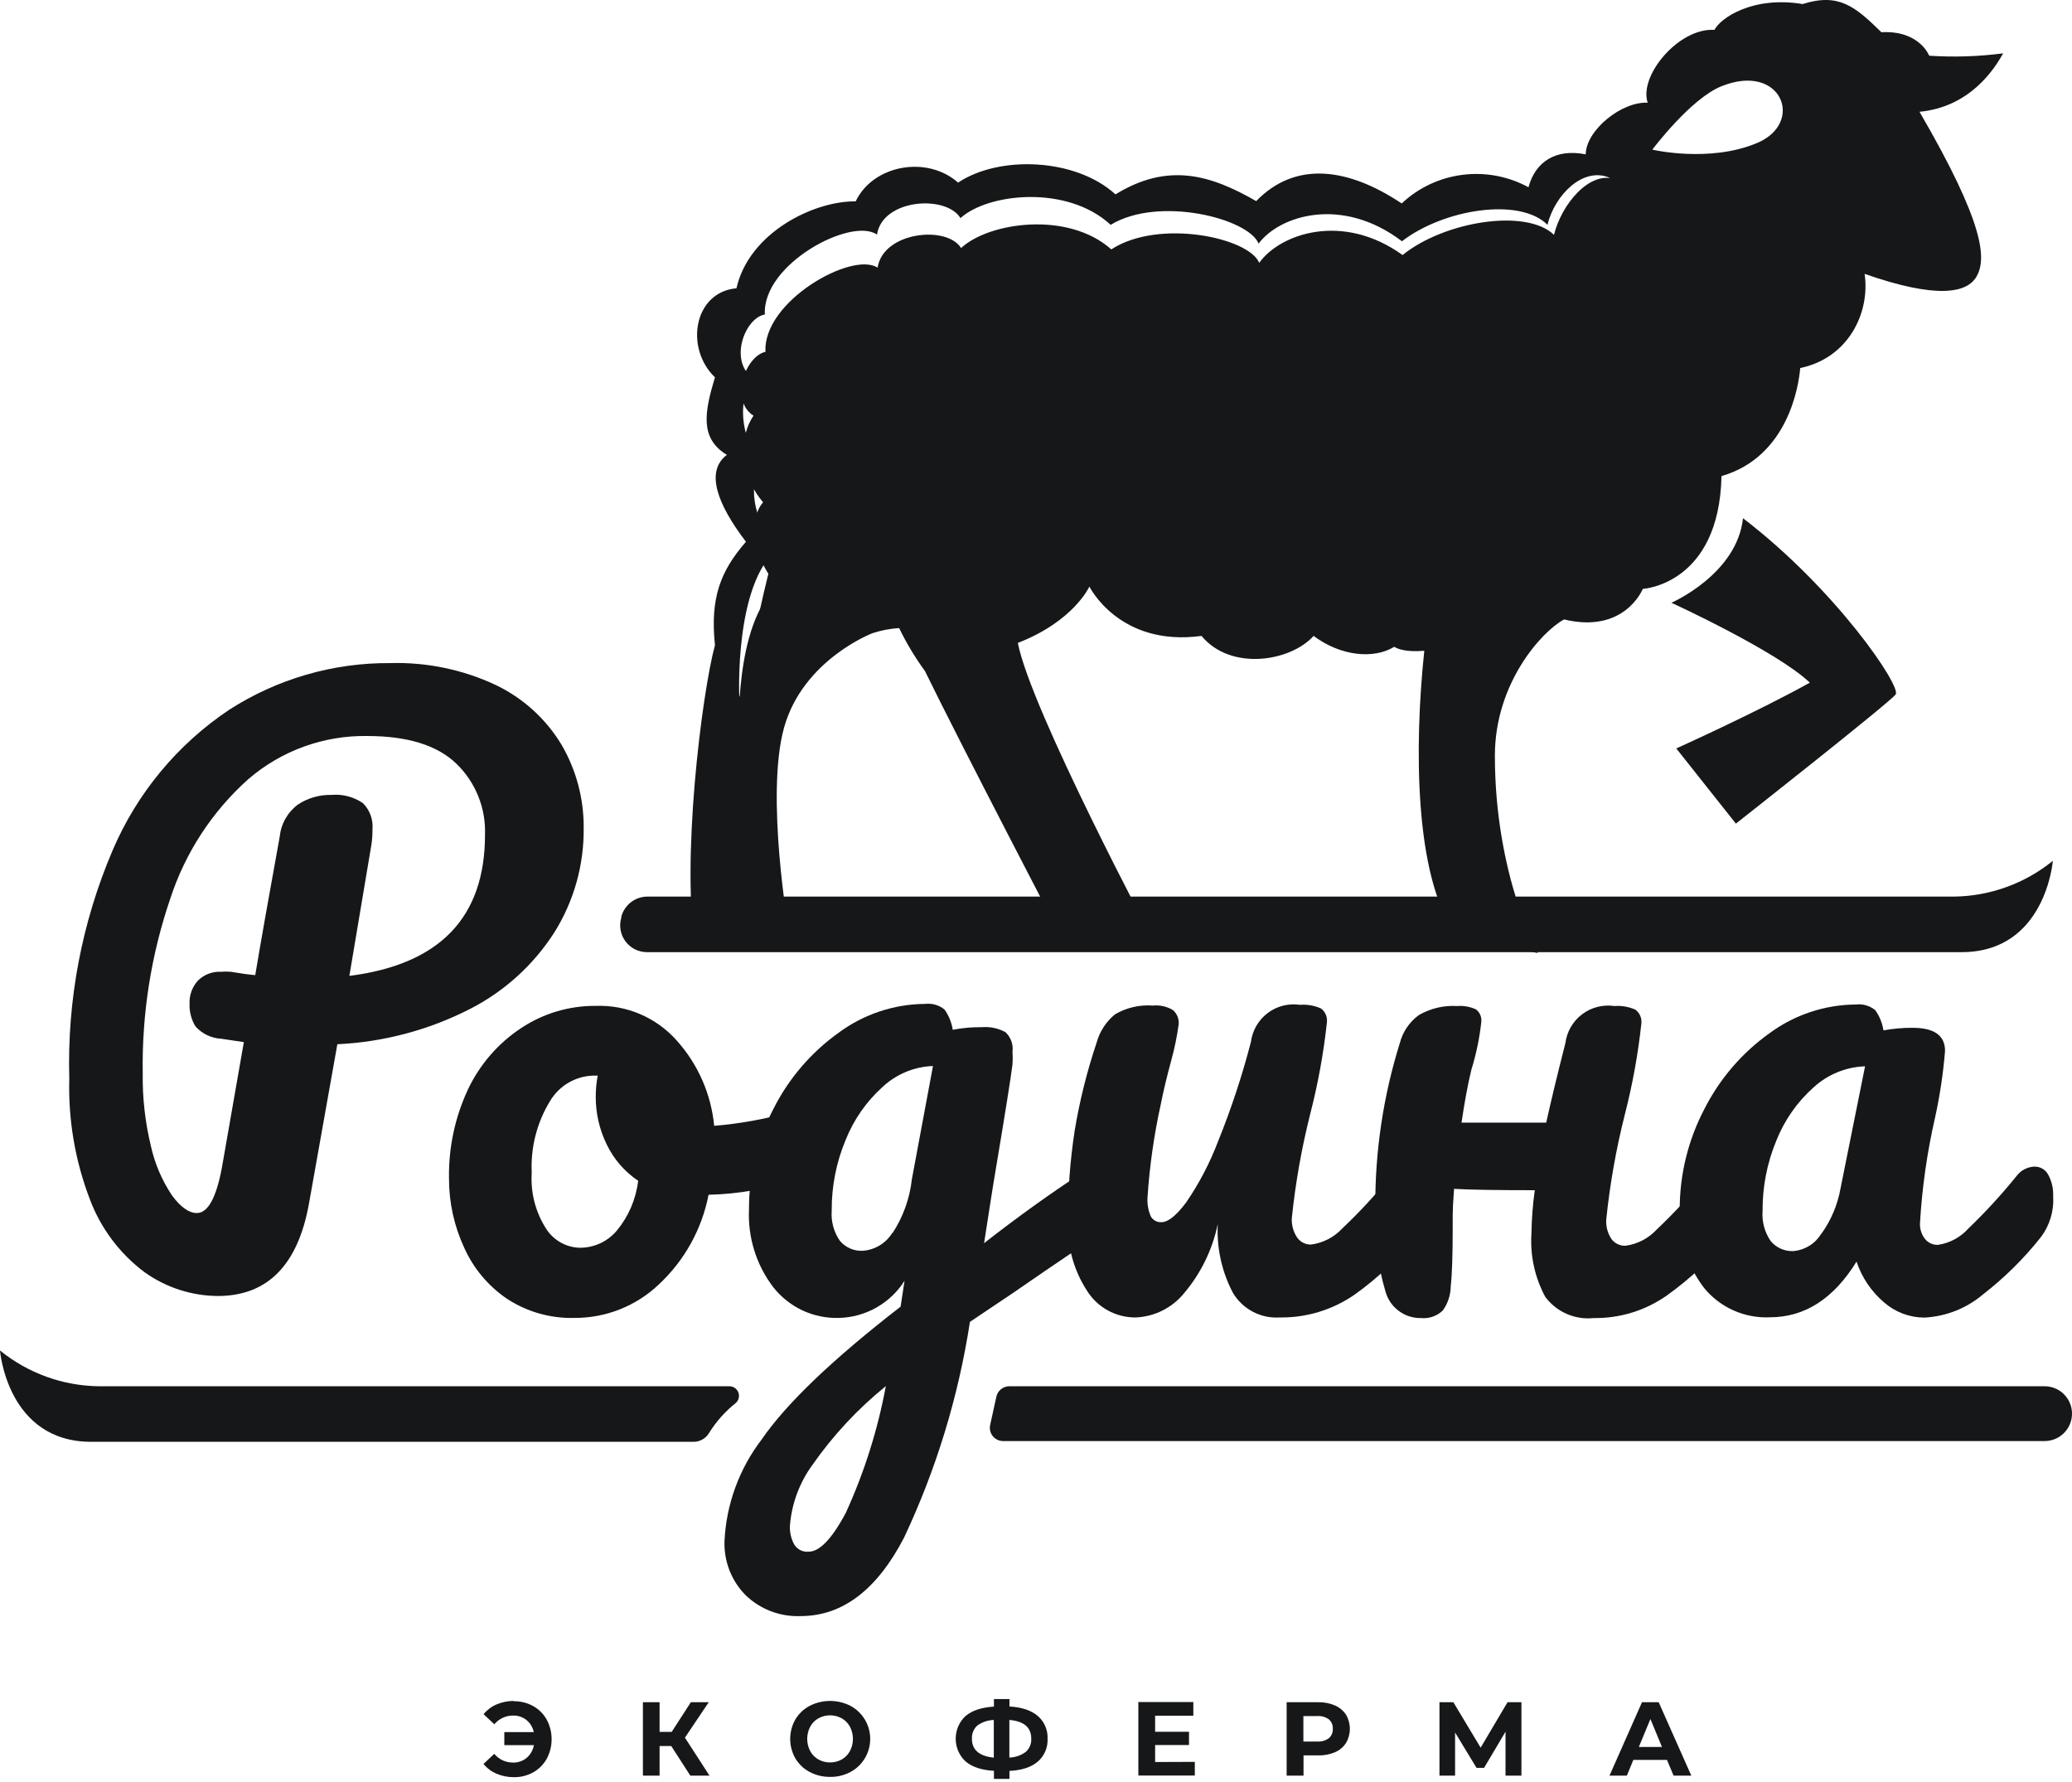 <svg width="150" height="129" viewBox="0 0 150 129" fill="none" xmlns="http://www.w3.org/2000/svg">
<path d="M40.141 67.483C38.629 69.851 36.512 71.772 34.01 73.047C31.031 74.568 27.763 75.436 24.422 75.593L22.364 87.151C21.564 91.559 19.392 93.781 15.848 93.818C13.913 93.822 12.026 93.217 10.454 92.088C8.66 90.742 7.289 88.911 6.502 86.81C5.438 84.027 4.933 81.061 5.016 78.083C4.854 72.411 5.924 66.772 8.153 61.555C9.919 57.418 12.849 53.885 16.585 51.385C20.063 49.146 24.118 47.97 28.253 48.002C30.888 47.926 33.505 48.469 35.892 49.589C37.857 50.529 39.506 52.023 40.636 53.886C41.716 55.726 42.275 57.824 42.255 59.957C42.282 62.617 41.549 65.228 40.141 67.483V67.483ZM35.111 60.431C35.146 59.474 34.979 58.519 34.62 57.63C34.262 56.742 33.72 55.939 33.03 55.275C31.643 53.945 29.493 53.28 26.58 53.28C23.43 53.231 20.371 54.34 17.983 56.398C15.365 58.733 13.412 61.722 12.325 65.059C10.938 69.125 10.264 73.401 10.333 77.697C10.307 79.475 10.507 81.248 10.927 82.975C11.211 84.25 11.73 85.461 12.457 86.545C13.081 87.39 13.679 87.812 14.251 87.812C15.051 87.812 15.657 86.711 16.068 84.507L17.653 75.439L16.024 75.196C15.668 75.178 15.32 75.09 14.999 74.937C14.678 74.784 14.39 74.569 14.152 74.304C13.848 73.808 13.699 73.232 13.723 72.651C13.71 72.345 13.758 72.039 13.864 71.751C13.969 71.464 14.131 71.2 14.339 70.976C14.556 70.763 14.815 70.597 15.099 70.489C15.383 70.381 15.687 70.333 15.991 70.348C16.229 70.327 16.468 70.327 16.706 70.348C17.44 70.473 18.031 70.554 18.478 70.59C18.897 68.093 19.487 64.751 20.25 60.563C20.297 60.105 20.438 59.662 20.666 59.261C20.893 58.861 21.202 58.513 21.571 58.239C22.289 57.766 23.134 57.524 23.993 57.544C24.799 57.471 25.604 57.682 26.272 58.139C26.519 58.385 26.709 58.682 26.829 59.01C26.949 59.337 26.995 59.687 26.965 60.035C26.971 60.452 26.938 60.869 26.866 61.28L25.292 70.645C31.838 69.815 35.111 66.411 35.111 60.431V60.431Z" fill="#161718"/>
<path d="M58.67 81.069C58.914 81.562 59.031 82.107 59.012 82.656C59.012 84.191 58.549 85.102 57.625 85.389C55.581 86.067 53.448 86.438 51.295 86.49C50.812 88.981 49.552 91.253 47.696 92.98C46.054 94.542 43.874 95.41 41.609 95.404C39.869 95.456 38.155 94.971 36.699 94.016C35.346 93.097 34.275 91.819 33.606 90.325C32.88 88.761 32.504 87.058 32.505 85.334C32.464 83.089 32.938 80.864 33.892 78.832C34.746 77.043 36.07 75.519 37.723 74.425C39.328 73.36 41.214 72.8 43.139 72.816C44.242 72.776 45.341 72.982 46.355 73.418C47.37 73.855 48.275 74.511 49.006 75.34C50.537 77.053 51.482 79.211 51.703 81.499C53.519 81.349 55.318 81.028 57.074 80.54C57.293 80.481 57.519 80.447 57.746 80.441C57.942 80.454 58.131 80.519 58.294 80.629C58.456 80.74 58.586 80.891 58.67 81.069V81.069ZM44.658 89.08C45.507 88.052 46.042 86.801 46.199 85.477C45.218 84.819 44.431 83.909 43.92 82.843C43.396 81.77 43.124 80.59 43.128 79.394C43.128 78.881 43.176 78.368 43.271 77.863H43.007C42.361 77.871 41.728 78.046 41.169 78.37C40.609 78.694 40.143 79.157 39.815 79.714C38.864 81.272 38.404 83.08 38.494 84.904C38.401 86.324 38.764 87.737 39.528 88.937C39.788 89.349 40.144 89.691 40.566 89.933C40.988 90.175 41.464 90.31 41.95 90.325C42.465 90.331 42.975 90.223 43.444 90.007C43.912 89.792 44.327 89.475 44.658 89.08V89.08Z" fill="#161718"/>
<path d="M80.41 85.168C80.666 85.629 80.792 86.151 80.773 86.678C80.802 87.273 80.684 87.867 80.432 88.408C80.164 88.862 79.786 89.241 79.332 89.51C76.58 91.368 74.565 92.742 73.288 93.63L70.217 95.691C69.385 101.097 67.78 106.356 65.451 111.304C63.484 115.095 60.986 116.99 57.955 116.99C57.225 117.019 56.497 116.9 55.814 116.641C55.131 116.381 54.508 115.987 53.981 115.48C53.468 114.962 53.067 114.343 52.803 113.662C52.54 112.982 52.42 112.254 52.451 111.525C52.585 108.87 53.522 106.319 55.137 104.208C56.927 101.601 60.281 98.394 65.198 94.589L65.484 92.716C64.975 93.52 64.275 94.185 63.448 94.654C62.62 95.123 61.69 95.381 60.74 95.404C59.832 95.433 58.93 95.248 58.106 94.866C57.283 94.483 56.56 93.913 55.995 93.201C54.754 91.582 54.126 89.575 54.223 87.537C54.215 85.005 54.824 82.509 55.995 80.265C57.1 78.073 58.721 76.182 60.718 74.756C62.53 73.418 64.718 72.689 66.97 72.673C67.22 72.643 67.474 72.663 67.716 72.733C67.958 72.803 68.184 72.921 68.379 73.081C68.688 73.517 68.891 74.018 68.973 74.546C69.669 74.411 70.378 74.349 71.087 74.359C71.679 74.31 72.272 74.436 72.793 74.722C72.982 74.901 73.127 75.122 73.215 75.367C73.303 75.612 73.332 75.874 73.299 76.133C73.32 76.437 73.32 76.743 73.299 77.047C73.175 78.039 72.775 80.548 72.1 84.573C71.975 85.308 71.839 86.149 71.692 87.096L71.241 89.994C73.699 88.077 76.062 86.38 78.33 84.904C78.655 84.678 79.036 84.545 79.43 84.518C79.638 84.523 79.841 84.586 80.014 84.701C80.188 84.816 80.325 84.978 80.41 85.168V85.168ZM61.235 109.508C62.57 106.582 63.542 103.503 64.13 100.341C62.099 101.984 60.309 103.906 58.813 106.048C57.872 107.338 57.308 108.864 57.184 110.456C57.165 110.924 57.271 111.388 57.492 111.8C57.599 111.976 57.752 112.119 57.934 112.212C58.117 112.306 58.323 112.346 58.527 112.329C59.327 112.336 60.23 111.396 61.235 109.508ZM64.614 89.267C65.378 88.098 65.857 86.766 66.012 85.377L67.542 77.169C66.186 77.218 64.893 77.754 63.899 78.678C62.719 79.74 61.8 81.059 61.213 82.535C60.541 84.147 60.2 85.878 60.211 87.625C60.149 88.407 60.359 89.185 60.806 89.829C61.008 90.067 61.262 90.255 61.548 90.38C61.834 90.504 62.145 90.561 62.457 90.545C62.896 90.514 63.321 90.377 63.696 90.147C64.072 89.917 64.387 89.6 64.614 89.223V89.267Z" fill="#161718"/>
<path d="M78.682 93.421C77.728 91.944 77.251 90.209 77.317 88.452C77.303 86.239 77.465 84.028 77.801 81.841C78.16 79.683 78.69 77.557 79.386 75.483C79.607 74.672 80.077 73.951 80.729 73.422C81.555 72.942 82.507 72.722 83.459 72.794C83.97 72.743 84.484 72.859 84.923 73.125C85.064 73.251 85.174 73.408 85.245 73.584C85.316 73.76 85.345 73.95 85.331 74.139C85.212 75.012 85.035 75.877 84.802 76.728C84.479 77.911 84.222 78.983 84.032 79.945C83.545 82.155 83.225 84.398 83.074 86.656C83.039 87.138 83.122 87.623 83.316 88.066C83.394 88.199 83.507 88.308 83.643 88.38C83.779 88.452 83.933 88.484 84.087 88.474C84.564 88.474 85.162 87.993 85.881 87.03C86.818 85.657 87.59 84.177 88.181 82.623C89.129 80.279 89.923 77.875 90.559 75.428C90.612 75.017 90.746 74.62 90.953 74.261C91.161 73.903 91.438 73.589 91.768 73.339C92.098 73.088 92.474 72.906 92.875 72.803C93.276 72.701 93.694 72.679 94.104 72.739C94.628 72.699 95.153 72.79 95.634 73.004C95.783 73.117 95.9 73.267 95.975 73.438C96.05 73.61 96.081 73.798 96.063 73.984C95.823 76.214 95.422 78.424 94.863 80.596C94.233 83.087 93.784 85.62 93.52 88.176C93.491 88.676 93.627 89.171 93.905 89.587C94.019 89.746 94.169 89.876 94.343 89.965C94.518 90.053 94.712 90.097 94.907 90.094C95.781 89.981 96.588 89.563 97.186 88.915C98.444 87.724 99.621 86.451 100.708 85.102C100.86 84.9 101.056 84.734 101.281 84.618C101.506 84.501 101.754 84.437 102.007 84.43C102.207 84.427 102.404 84.479 102.576 84.58C102.749 84.681 102.891 84.827 102.987 85.003C103.253 85.488 103.379 86.037 103.35 86.59C103.417 87.659 103.092 88.717 102.436 89.565C101.176 91.161 99.694 92.567 98.033 93.741C96.447 94.83 94.563 95.4 92.64 95.371C91.968 95.415 91.297 95.272 90.701 94.959C90.105 94.646 89.606 94.175 89.26 93.597C88.45 92.063 88.07 90.339 88.159 88.606C87.778 90.456 86.938 92.18 85.716 93.62C85.289 94.143 84.757 94.57 84.153 94.872C83.55 95.174 82.889 95.344 82.215 95.371C81.509 95.377 80.812 95.201 80.194 94.859C79.575 94.518 79.054 94.022 78.682 93.421V93.421Z" fill="#161718"/>
<path d="M125.739 85.047C126.005 85.532 126.131 86.081 126.103 86.634C126.17 87.704 125.845 88.761 125.189 89.609C123.856 91.18 122.337 92.582 120.665 93.785C119.115 94.873 117.262 95.443 115.37 95.415C114.704 95.486 114.031 95.382 113.418 95.113C112.804 94.845 112.271 94.421 111.87 93.884C111.108 92.474 110.761 90.877 110.868 89.278C110.882 88.235 110.963 87.193 111.11 86.16C108.3 86.16 106.351 86.127 105.265 86.061C105.199 86.957 105.166 87.581 105.166 87.934V88.937C105.166 90.92 105.118 92.312 105.023 93.113C105.019 93.742 104.819 94.355 104.451 94.865C104.242 95.066 103.993 95.22 103.719 95.315C103.445 95.41 103.154 95.445 102.866 95.415C102.286 95.425 101.721 95.242 101.257 94.895C100.793 94.548 100.456 94.057 100.301 93.498C99.711 91.509 99.461 89.434 99.563 87.361C99.542 83.345 100.14 79.35 101.336 75.516C101.547 74.696 102.038 73.975 102.722 73.478C103.567 72.992 104.535 72.766 105.507 72.827C105.968 72.792 106.431 72.876 106.85 73.07C106.989 73.175 107.098 73.315 107.165 73.475C107.233 73.636 107.257 73.811 107.236 73.984C107.109 75.154 106.869 76.309 106.52 77.433C106.263 78.491 106.025 79.769 105.805 81.268H111.936C112.259 79.799 112.721 77.881 113.323 75.516C113.375 75.105 113.509 74.708 113.717 74.35C113.924 73.991 114.201 73.677 114.531 73.427C114.861 73.177 115.238 72.995 115.639 72.892C116.04 72.789 116.458 72.767 116.867 72.827C117.391 72.787 117.917 72.878 118.397 73.092C118.546 73.205 118.664 73.355 118.739 73.526C118.814 73.698 118.844 73.886 118.827 74.073C118.586 76.302 118.186 78.512 117.627 80.684C116.997 83.175 116.548 85.708 116.284 88.264C116.248 88.762 116.376 89.257 116.647 89.675C116.762 89.835 116.914 89.966 117.091 90.054C117.267 90.142 117.462 90.186 117.66 90.182C118.534 90.07 119.341 89.652 119.938 89.003C121.196 87.812 122.373 86.539 123.461 85.19C123.613 84.988 123.809 84.822 124.033 84.706C124.258 84.589 124.507 84.525 124.76 84.518C124.955 84.511 125.149 84.556 125.321 84.65C125.493 84.742 125.638 84.88 125.739 85.047V85.047Z" fill="#161718"/>
<path d="M123.373 93.245C122.132 91.626 121.504 89.62 121.601 87.581C121.593 85.049 122.201 82.553 123.373 80.309C124.478 78.117 126.098 76.226 128.095 74.8C129.907 73.462 132.096 72.733 134.347 72.717C134.598 72.687 134.851 72.707 135.093 72.777C135.336 72.847 135.561 72.965 135.756 73.125C136.065 73.561 136.269 74.062 136.351 74.59C137.048 74.461 137.755 74.399 138.464 74.403C140.027 74.403 140.809 74.961 140.809 76.078C140.678 77.69 140.439 79.291 140.093 80.871C139.511 83.406 139.143 85.987 138.993 88.584C138.984 88.982 139.112 89.371 139.356 89.686C139.468 89.825 139.611 89.936 139.773 90.011C139.935 90.085 140.113 90.121 140.291 90.116C141.141 89.994 141.921 89.577 142.493 88.937C143.739 87.741 144.908 86.467 145.993 85.124C146.145 84.922 146.341 84.756 146.566 84.64C146.791 84.523 147.039 84.459 147.292 84.452C147.492 84.45 147.689 84.501 147.861 84.602C148.034 84.703 148.176 84.849 148.272 85.025C148.537 85.51 148.663 86.059 148.635 86.612C148.702 87.681 148.377 88.739 147.722 89.587C146.503 91.124 145.102 92.508 143.55 93.708C142.353 94.721 140.855 95.309 139.29 95.382C138.224 95.372 137.198 94.982 136.395 94.281C135.473 93.497 134.784 92.476 134.402 91.328C132.744 94.016 130.652 95.36 128.128 95.36C127.226 95.401 126.327 95.231 125.501 94.864C124.676 94.497 123.947 93.942 123.373 93.245V93.245ZM131.86 89.311C132.564 88.327 133.038 87.198 133.247 86.006L135.019 77.191C133.643 77.238 132.328 77.773 131.309 78.7C130.118 79.756 129.19 81.077 128.601 82.557C127.929 84.169 127.589 85.9 127.6 87.647C127.538 88.429 127.748 89.207 128.194 89.851C128.396 90.089 128.65 90.278 128.936 90.402C129.223 90.526 129.534 90.582 129.845 90.567C130.254 90.529 130.648 90.395 130.996 90.177C131.344 89.959 131.636 89.662 131.849 89.311H131.86Z" fill="#161718"/>
<path fill-rule="evenodd" clip-rule="evenodd" d="M44.988 66.326C45.104 65.919 45.35 65.56 45.687 65.304C46.024 65.048 46.436 64.908 46.859 64.905H141.458C144.066 64.873 146.587 63.961 148.613 62.316C148.613 62.316 148.096 68.927 142.008 68.927H46.848C46.545 68.929 46.247 68.86 45.975 68.726C45.704 68.591 45.468 68.395 45.286 68.153C45.104 67.911 44.981 67.63 44.928 67.332C44.874 67.034 44.891 66.727 44.977 66.437L44.988 66.326Z" fill="#161718"/>
<path fill-rule="evenodd" clip-rule="evenodd" d="M53.494 53.264C53.494 53.264 53.124 45.129 56.282 42.441C54.033 39.7 54.448 37.231 55.244 36.36C53.504 34.334 53.499 31.579 54.552 30.094C52.802 28.974 53.959 25.785 55.417 25.468C55.214 21.812 61.699 18.165 63.533 19.378C63.924 16.783 68.535 16.286 69.578 17.956C71.555 16.101 77.294 15.244 80.452 18.053C83.912 15.804 90.427 17.211 91.158 19.027C92.676 16.914 97.198 15.341 101.538 18.462C104.543 16.028 110.483 15.057 112.5 17C113.029 14.814 115.097 12.27 117 13C117.554 16.447 119.894 18.024 121.5 18C122.128 21.861 125.028 23.346 127 23C127.875 25.498 127.784 31.107 122.258 32.635C122.985 37.246 119.001 39.583 117.251 39.291C116.95 41.657 114.928 43.449 112.59 42.529C110.297 44.583 107.201 47.037 106 52.5C107.512 40.357 108 35 108 35C108 35 102.942 34.855 99.645 44.719C96.61 46.419 95.33 43.863 95.33 43.863C95.33 43.863 91.198 47.758 87.56 44.16C84.594 45.002 80.027 41.886 78.93 39.047C77.254 43.493 71.605 46.555 71.605 46.555L75.92 59.141C75.92 59.141 68.431 49.296 67.482 45.581C66.533 41.866 66.988 41.686 66.988 41.686C66.988 41.686 61.264 38.619 60.068 32.436C58.091 35.318 56.796 37.411 60.241 45.017C57.621 47.45 55.351 50.225 53.494 53.264Z" fill="#161718"/>
<path fill-rule="evenodd" clip-rule="evenodd" d="M127.216 31.067C125.699 33.258 124.592 33.127 124.107 33.278C123.623 33.429 123.959 34.432 123.415 35.659C122.871 36.886 122.427 38.283 120.825 39.554C119.224 40.825 118.141 41.443 117.029 42.446C115.917 43.449 115.442 42.407 112.541 43.298C109.64 44.189 105.127 53.522 105.127 53.522C105.127 53.522 105.784 39.934 108.587 34.305C108.681 38.254 116.001 39.086 118.255 33.624C125.773 30.829 126.544 23.399 126.544 23.399C126.544 23.399 128.986 26.32 128.961 27.479C128.936 28.638 128.739 28.877 127.216 31.067ZM104.43 46.555L100.115 45.873L100.174 45.664L93.902 44.851L90.106 46.721C90.106 46.721 80.715 42.412 80.438 42.47C80.161 42.529 78.031 40.761 78.031 40.761C78.031 40.761 75.594 44.169 75.441 44.335L72.678 47.397L75.96 56.409H74.388C74.388 56.409 72.93 57.709 70.434 52.514C67.938 47.319 65.773 40.099 65.773 40.099L66.791 39.252C66.791 39.252 71.378 44.637 79.049 37.382C83.003 40.221 97.505 43.103 102.186 38.741C102.074 39.774 101.909 40.801 101.692 41.818C103.669 38.195 106.14 36.871 106.14 36.871L104.43 46.555ZM59.886 33.453C62.995 37.689 65.931 42.465 65.931 42.465V44.335C65.931 44.335 62.767 43.259 60.405 44.676C59.763 42.965 59.35 41.18 59.179 39.364C59.312 42.558 59.782 45.104 60.059 45.693C60.593 46.828 53.846 49.944 53.846 49.944C53.846 49.944 56.648 33.672 60.059 29.875C59.474 32.118 59.169 34.423 59.149 36.74C59.225 35.614 59.474 34.506 59.886 33.453V33.453Z" fill="#161718"/>
<path fill-rule="evenodd" clip-rule="evenodd" d="M138.96 8.092C143.724 16.281 143.794 18.745 143.102 19.996C142.41 21.247 140.166 21.637 134.986 19.826C135.401 22.64 133.809 25.922 130.325 26.642C130.221 27.893 129.46 33.064 124.626 34.466C124.453 42.329 118.927 42.631 118.927 42.631C118.927 42.631 117.632 45.903 113.227 44.842C111.586 45.733 108.22 49.477 108.22 54.706C108.22 63.338 111.329 68.99 111.329 68.99C111.329 68.99 111.245 69.034 105.284 67.462C102.423 63.318 102.368 54.121 103.11 47.11C101.79 47.222 101.177 46.974 100.935 46.823C99.452 47.729 97.065 47.505 95.097 46.034C93.427 47.889 89.112 48.6 86.981 46.034C81.025 46.843 78.865 42.461 78.865 42.461C78.865 42.461 77.743 44.968 73.685 46.541C74.634 51.409 83.526 68.138 83.526 68.138H76.977C76.977 68.138 69.469 53.727 66.963 48.581C66.246 47.599 65.619 46.556 65.09 45.465C64.43 45.508 63.779 45.634 63.152 45.84V45.84C63.152 45.84 58.145 47.753 56.766 52.656C55.387 57.559 57.112 67.452 57.112 67.452C57.112 67.452 54.29 68.134 50.38 68.81C49.263 62.549 50.805 50.207 51.759 46.701C51.403 43.293 52.15 41.346 54.003 39.218C51.922 36.496 51.038 34.116 52.624 32.928C50.647 31.735 50.998 29.841 51.759 27.314C49.56 25.211 50.217 21.145 53.316 20.868C54.216 16.846 58.911 14.538 61.946 14.577C63.192 11.948 67.092 11.218 69.36 13.219C72.326 11.237 77.852 11.427 80.754 14.071C84.589 11.714 87.673 12.683 90.941 14.558C93.773 11.637 97.569 12.123 101.474 14.728C102.676 13.594 104.216 12.868 105.867 12.657C107.519 12.445 109.195 12.76 110.652 13.555C111.147 11.71 112.629 10.741 114.794 11.174C114.829 9.397 117.419 7.337 119.282 7.435C118.625 5.487 121.526 2.001 124.116 2.162C124.532 1.334 126.845 -0.311 130.502 0.292C133.127 -0.535 134.299 0.473 136.201 2.332C138.964 2.186 139.661 4.032 139.661 4.032C141.447 4.151 143.24 4.094 145.014 3.861C144.382 5.005 142.617 7.746 138.96 8.092ZM103.372 44.316C103.727 41.716 103.821 41.575 104.237 40.421C103.255 41.448 102.628 42.755 102.447 44.155C102.756 44.241 103.072 44.301 103.391 44.335L103.372 44.316ZM61.61 41.102C61.505 41.754 61.557 42.422 61.763 43.05C62.495 42.77 63.268 42.605 64.052 42.563C63.941 42.126 63.874 41.679 63.854 41.229C61.849 39.708 60.45 37.542 59.9 35.109C59.45 36.725 59.969 40.294 61.61 41.102ZM116.514 12.864C114.611 12.055 112.56 14.1 112.026 16.272C110.01 14.256 104.504 15.142 101.493 17.465C97.173 14.178 92.651 15.58 91.114 17.635C90.387 15.809 83.877 14.159 80.407 16.276C77.244 13.355 71.51 13.988 69.533 15.79C68.49 14.076 63.879 14.397 63.488 16.983C61.655 15.687 55.17 19.1 55.372 22.767C53.89 23.025 52.763 26.175 54.507 27.358C53.455 28.818 53.46 31.559 55.199 33.648C54.423 34.461 54.008 36.92 56.282 39.739C53.148 42.305 53.519 50.45 53.519 50.45C53.519 50.45 54.695 48.615 59.218 44.496C55.758 36.759 58.106 32.679 60.083 29.89C61.264 36.131 67.003 39.413 67.003 39.413C67.003 39.413 66.573 39.578 67.497 43.308C68.421 47.037 74.57 56.58 74.57 56.58L70.255 44.846C70.255 44.846 77.264 41.594 78.885 37.193C79.982 40.075 84.569 43.361 87.515 42.636C91.153 46.361 95.285 42.636 95.285 42.636C95.285 42.636 96.565 45.241 99.6 43.658C102.897 33.921 108.576 34.135 108.576 34.135C108.576 34.135 107.687 39.223 106.154 51.307C107.355 45.888 110.247 43.921 112.54 41.954C114.878 42.962 116.9 41.248 117.201 38.892C118.951 39.252 122.935 37.066 122.208 32.431C127.739 31.112 127.398 26.102 126.524 23.589C124.546 23.862 121.971 22.372 121.344 18.487C119.801 19.29 115.595 17.474 116.514 12.873V12.864ZM124.626 6.242C122.386 7.138 119.618 10.833 119.618 10.833C119.618 10.833 123.756 11.807 127.216 10.346C130.675 8.886 128.97 4.494 124.626 6.242ZM121.002 43.634C121.002 43.634 125.748 41.57 126.182 37.514C132.89 42.641 137.66 49.686 137.235 50.27C136.809 50.854 125.668 59.623 125.668 59.623L121.353 54.18C121.353 54.18 127.191 51.551 131.021 49.418C128.634 47.135 121.002 43.634 121.002 43.634Z" fill="#161718"/>
<path fill-rule="evenodd" clip-rule="evenodd" d="M148.019 104.319H72.617C72.473 104.319 72.332 104.287 72.202 104.224C72.073 104.162 71.959 104.072 71.869 103.96C71.779 103.847 71.715 103.717 71.683 103.576C71.65 103.436 71.65 103.291 71.681 103.151L72.133 101.101C72.18 100.888 72.299 100.698 72.469 100.562C72.639 100.426 72.85 100.352 73.068 100.352H148.019C148.493 100.352 148.951 100.522 149.311 100.831C149.67 101.14 149.907 101.569 149.978 102.038V102.038C150.021 102.32 150.002 102.608 149.923 102.883C149.845 103.158 149.708 103.412 149.521 103.628C149.335 103.845 149.105 104.019 148.845 104.138C148.586 104.257 148.304 104.319 148.019 104.319V104.319Z" fill="#161718"/>
<path fill-rule="evenodd" clip-rule="evenodd" d="M53.266 101.564C53.37 101.471 53.444 101.348 53.477 101.213C53.511 101.077 53.502 100.934 53.454 100.803C53.405 100.673 53.318 100.559 53.204 100.479C53.09 100.398 52.954 100.354 52.814 100.352H7.155C4.547 100.32 2.026 99.408 0 97.763C0 97.763 0.517 104.374 6.605 104.374H50.217C50.437 104.373 50.654 104.316 50.847 104.208C51.039 104.1 51.201 103.945 51.317 103.757C51.835 102.919 52.495 102.177 53.266 101.564V101.564Z" fill="#161718"/>
<path d="M37.203 123.132C36.772 123.129 36.344 123.215 35.946 123.385C35.581 123.54 35.259 123.783 35.008 124.091L35.785 124.821C35.952 124.621 36.162 124.46 36.398 124.351C36.634 124.242 36.891 124.187 37.151 124.19C37.501 124.181 37.843 124.297 38.116 124.517C38.386 124.739 38.572 125.047 38.644 125.39H36.509V126.332H38.652C38.587 126.69 38.403 127.014 38.129 127.251C37.853 127.481 37.504 127.603 37.146 127.593C36.886 127.596 36.629 127.541 36.393 127.432C36.157 127.323 35.947 127.163 35.78 126.963L35.003 127.692C35.254 128.001 35.576 128.243 35.941 128.398C36.339 128.568 36.767 128.654 37.198 128.651C37.689 128.66 38.174 128.538 38.604 128.3C39.013 128.07 39.351 127.731 39.58 127.32C39.813 126.884 39.934 126.398 39.934 125.903C39.934 125.409 39.813 124.922 39.58 124.486C39.351 124.076 39.013 123.736 38.604 123.507C38.174 123.268 37.689 123.147 37.198 123.155L37.203 123.132Z" fill="#161718"/>
<path d="M49.976 128.54H51.364L49.584 125.79L51.311 123.223H50.014L48.626 125.373H47.75V123.223H46.543V128.54H47.75V126.398H48.595L49.976 128.54Z" fill="#161718"/>
<path d="M60.093 128.631C60.608 128.639 61.117 128.517 61.572 128.274C62.002 128.043 62.363 127.698 62.614 127.277C62.865 126.855 62.998 126.373 62.998 125.882C62.998 125.39 62.865 124.908 62.614 124.486C62.363 124.065 62.002 123.72 61.572 123.489C61.113 123.254 60.606 123.132 60.092 123.132C59.578 123.132 59.07 123.254 58.612 123.489C58.184 123.715 57.827 124.055 57.578 124.471C57.334 124.9 57.205 125.386 57.205 125.88C57.205 126.375 57.334 126.861 57.578 127.289C57.827 127.706 58.184 128.046 58.612 128.272C59.068 128.514 59.577 128.636 60.093 128.629V128.631ZM60.093 127.583C59.797 127.588 59.506 127.513 59.248 127.368C58.998 127.226 58.793 127.018 58.655 126.765C58.512 126.492 58.437 126.188 58.437 125.879C58.437 125.57 58.512 125.266 58.655 124.993C58.793 124.74 58.998 124.532 59.248 124.39C59.507 124.248 59.798 124.173 60.093 124.173C60.388 124.173 60.679 124.248 60.938 124.39C61.187 124.532 61.391 124.741 61.529 124.993C61.672 125.266 61.747 125.57 61.747 125.879C61.747 126.188 61.672 126.492 61.529 126.765C61.391 127.017 61.187 127.226 60.938 127.368C60.68 127.513 60.389 127.588 60.093 127.583Z" fill="#161718"/>
<path d="M75.838 125.866C75.852 125.555 75.795 125.245 75.671 124.959C75.548 124.674 75.362 124.42 75.126 124.218C74.652 123.813 73.97 123.585 73.079 123.534V122.995H71.955V123.542C71.06 123.598 70.375 123.824 69.901 124.221C69.675 124.431 69.496 124.685 69.373 124.968C69.25 125.252 69.187 125.557 69.187 125.866C69.187 126.175 69.25 126.481 69.373 126.764C69.496 127.048 69.675 127.302 69.901 127.512C70.375 127.914 71.06 128.14 71.955 128.191V128.776H73.079V128.198C73.97 128.153 74.652 127.929 75.126 127.527C75.363 127.324 75.55 127.069 75.673 126.781C75.796 126.494 75.853 126.182 75.838 125.869V125.866ZM73.072 127.234V124.507C74.128 124.598 74.656 125.049 74.656 125.859C74.667 126.038 74.637 126.218 74.569 126.384C74.501 126.55 74.397 126.698 74.264 126.818C73.917 127.075 73.502 127.219 73.072 127.231V127.234ZM70.364 125.866C70.352 125.689 70.381 125.51 70.448 125.346C70.515 125.181 70.619 125.033 70.751 124.914C71.1 124.662 71.516 124.521 71.945 124.509V127.239C70.889 127.127 70.361 126.672 70.361 125.871L70.364 125.866Z" fill="#161718"/>
<path d="M83.624 127.553V126.322H86.076V125.365H83.624V124.2H86.39V123.213H82.409V128.53H86.498V127.543L83.624 127.553Z" fill="#161718"/>
<path d="M95.431 123.223H93.145V128.54H94.367V127.074H95.431C95.848 127.084 96.263 127.006 96.648 126.844C96.973 126.705 97.25 126.473 97.443 126.175C97.625 125.866 97.721 125.512 97.721 125.152C97.721 124.792 97.625 124.439 97.443 124.129C97.248 123.834 96.972 123.601 96.648 123.461C96.264 123.296 95.849 123.216 95.431 123.226V123.223ZM95.363 126.071H94.357V124.226H95.363C95.661 124.205 95.957 124.289 96.2 124.464C96.297 124.548 96.373 124.654 96.423 124.773C96.473 124.892 96.495 125.021 96.487 125.15C96.495 125.278 96.473 125.406 96.423 125.524C96.373 125.642 96.297 125.747 96.2 125.831C95.957 126.006 95.661 126.09 95.363 126.069V126.071Z" fill="#161718"/>
<path d="M110.142 128.54V123.223H109.137L107.19 126.515L105.213 123.223H104.208V128.54H105.339V125.418L106.893 127.978H107.437L108.991 125.357V128.54H110.142Z" fill="#161718"/>
<path d="M121.157 128.54H122.44L120.078 123.223H118.871L116.517 128.54H117.775L118.243 127.401H120.679L121.157 128.54ZM118.642 126.466L119.48 124.441L120.317 126.466H118.642Z" fill="#161718"/>
</svg>

